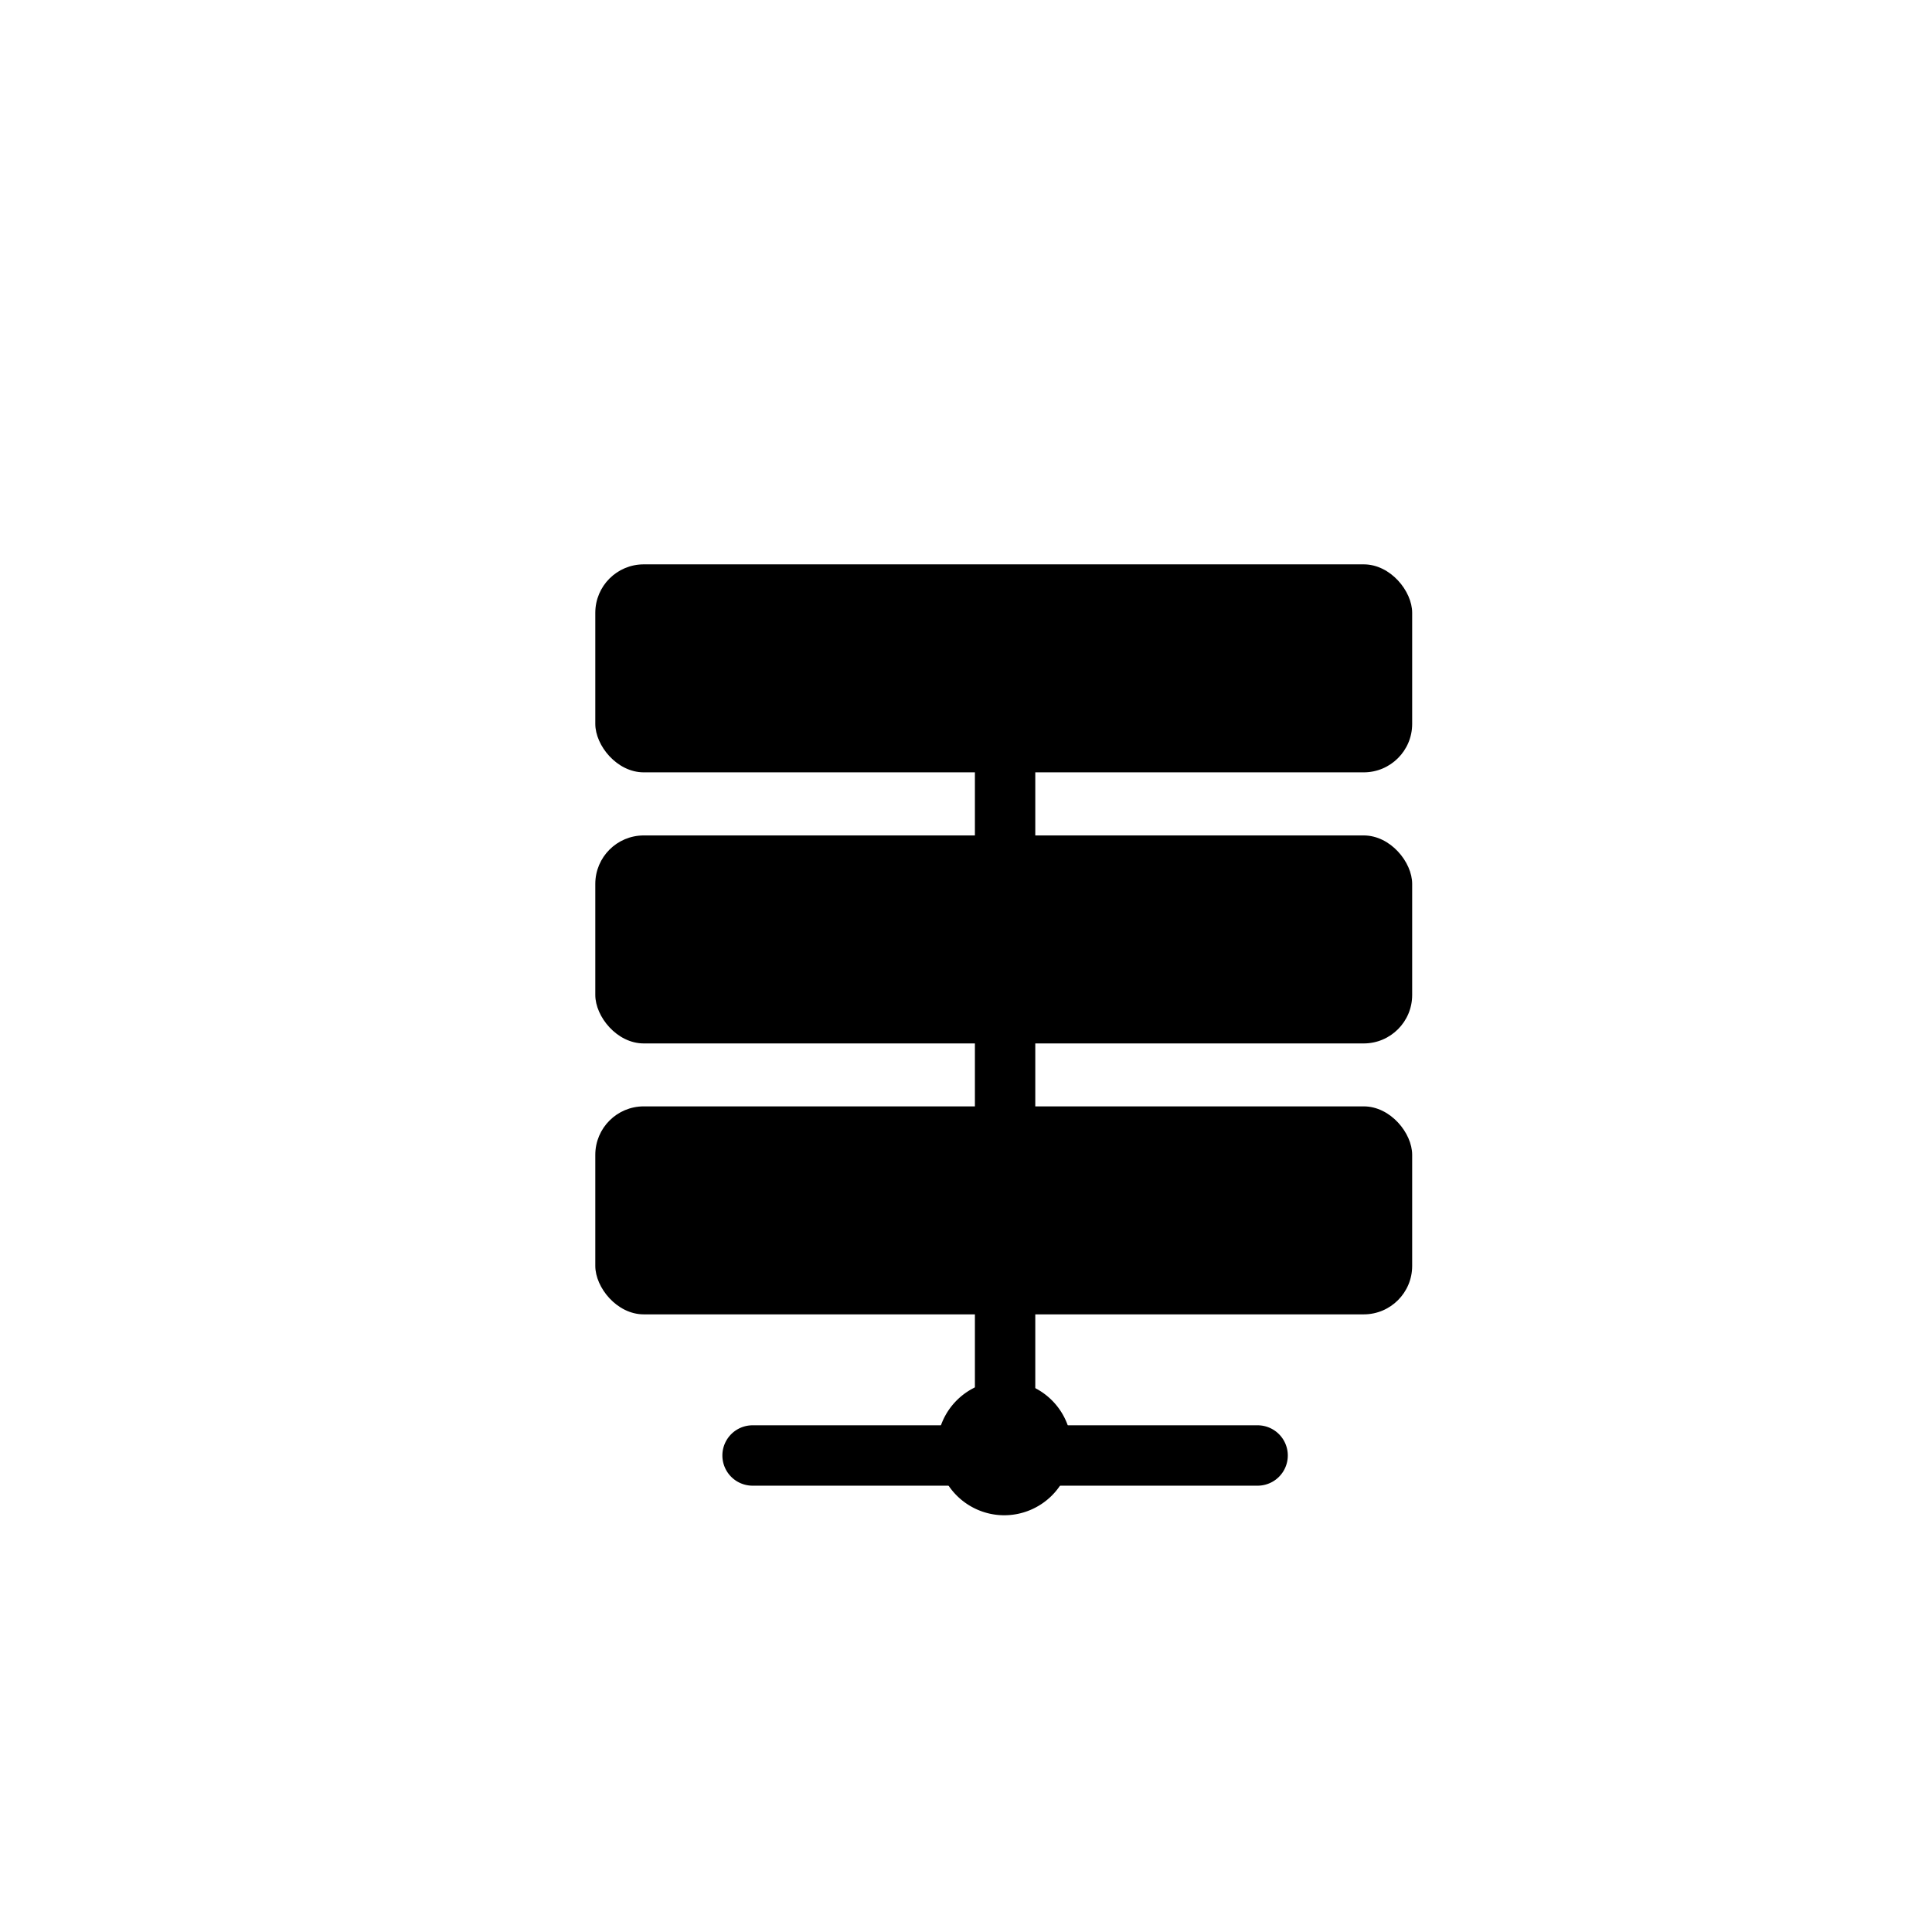 <svg xmlns="http://www.w3.org/2000/svg" viewBox="0 0 128 128"><g><path  d="M66.59,98.43a2,2,0,0,1-2-2V40.88a2,2,0,1,1,4,0V96.43A2,2,0,0,1,66.59,98.43Z"/><rect  x="39.44" y="37.39" width="54.12" height="13.78" rx="3.21" ry="3.21"/><rect  x="39.44" y="55.35" width="54.12" height="13.78" rx="3.21" ry="3.21"/><rect  x="39.44" y="73.3" width="54.12" height="13.78" rx="3.21" ry="3.21"/><path  d="M83.32,98.43H49.86a2,2,0,0,1,0-4H83.32a2,2,0,0,1,0,4Z"/><path  d="M66.49,100.39A4.46,4.46,0,1,1,71,95.93,4.47,4.47,0,0,1,66.49,100.39Zm0-4.92a.47.47,0,0,0-.46.46.46.46,0,0,0,.46.46.45.45,0,0,0,.46-.46A.46.46,0,0,0,66.49,95.47Z"/></g></svg>